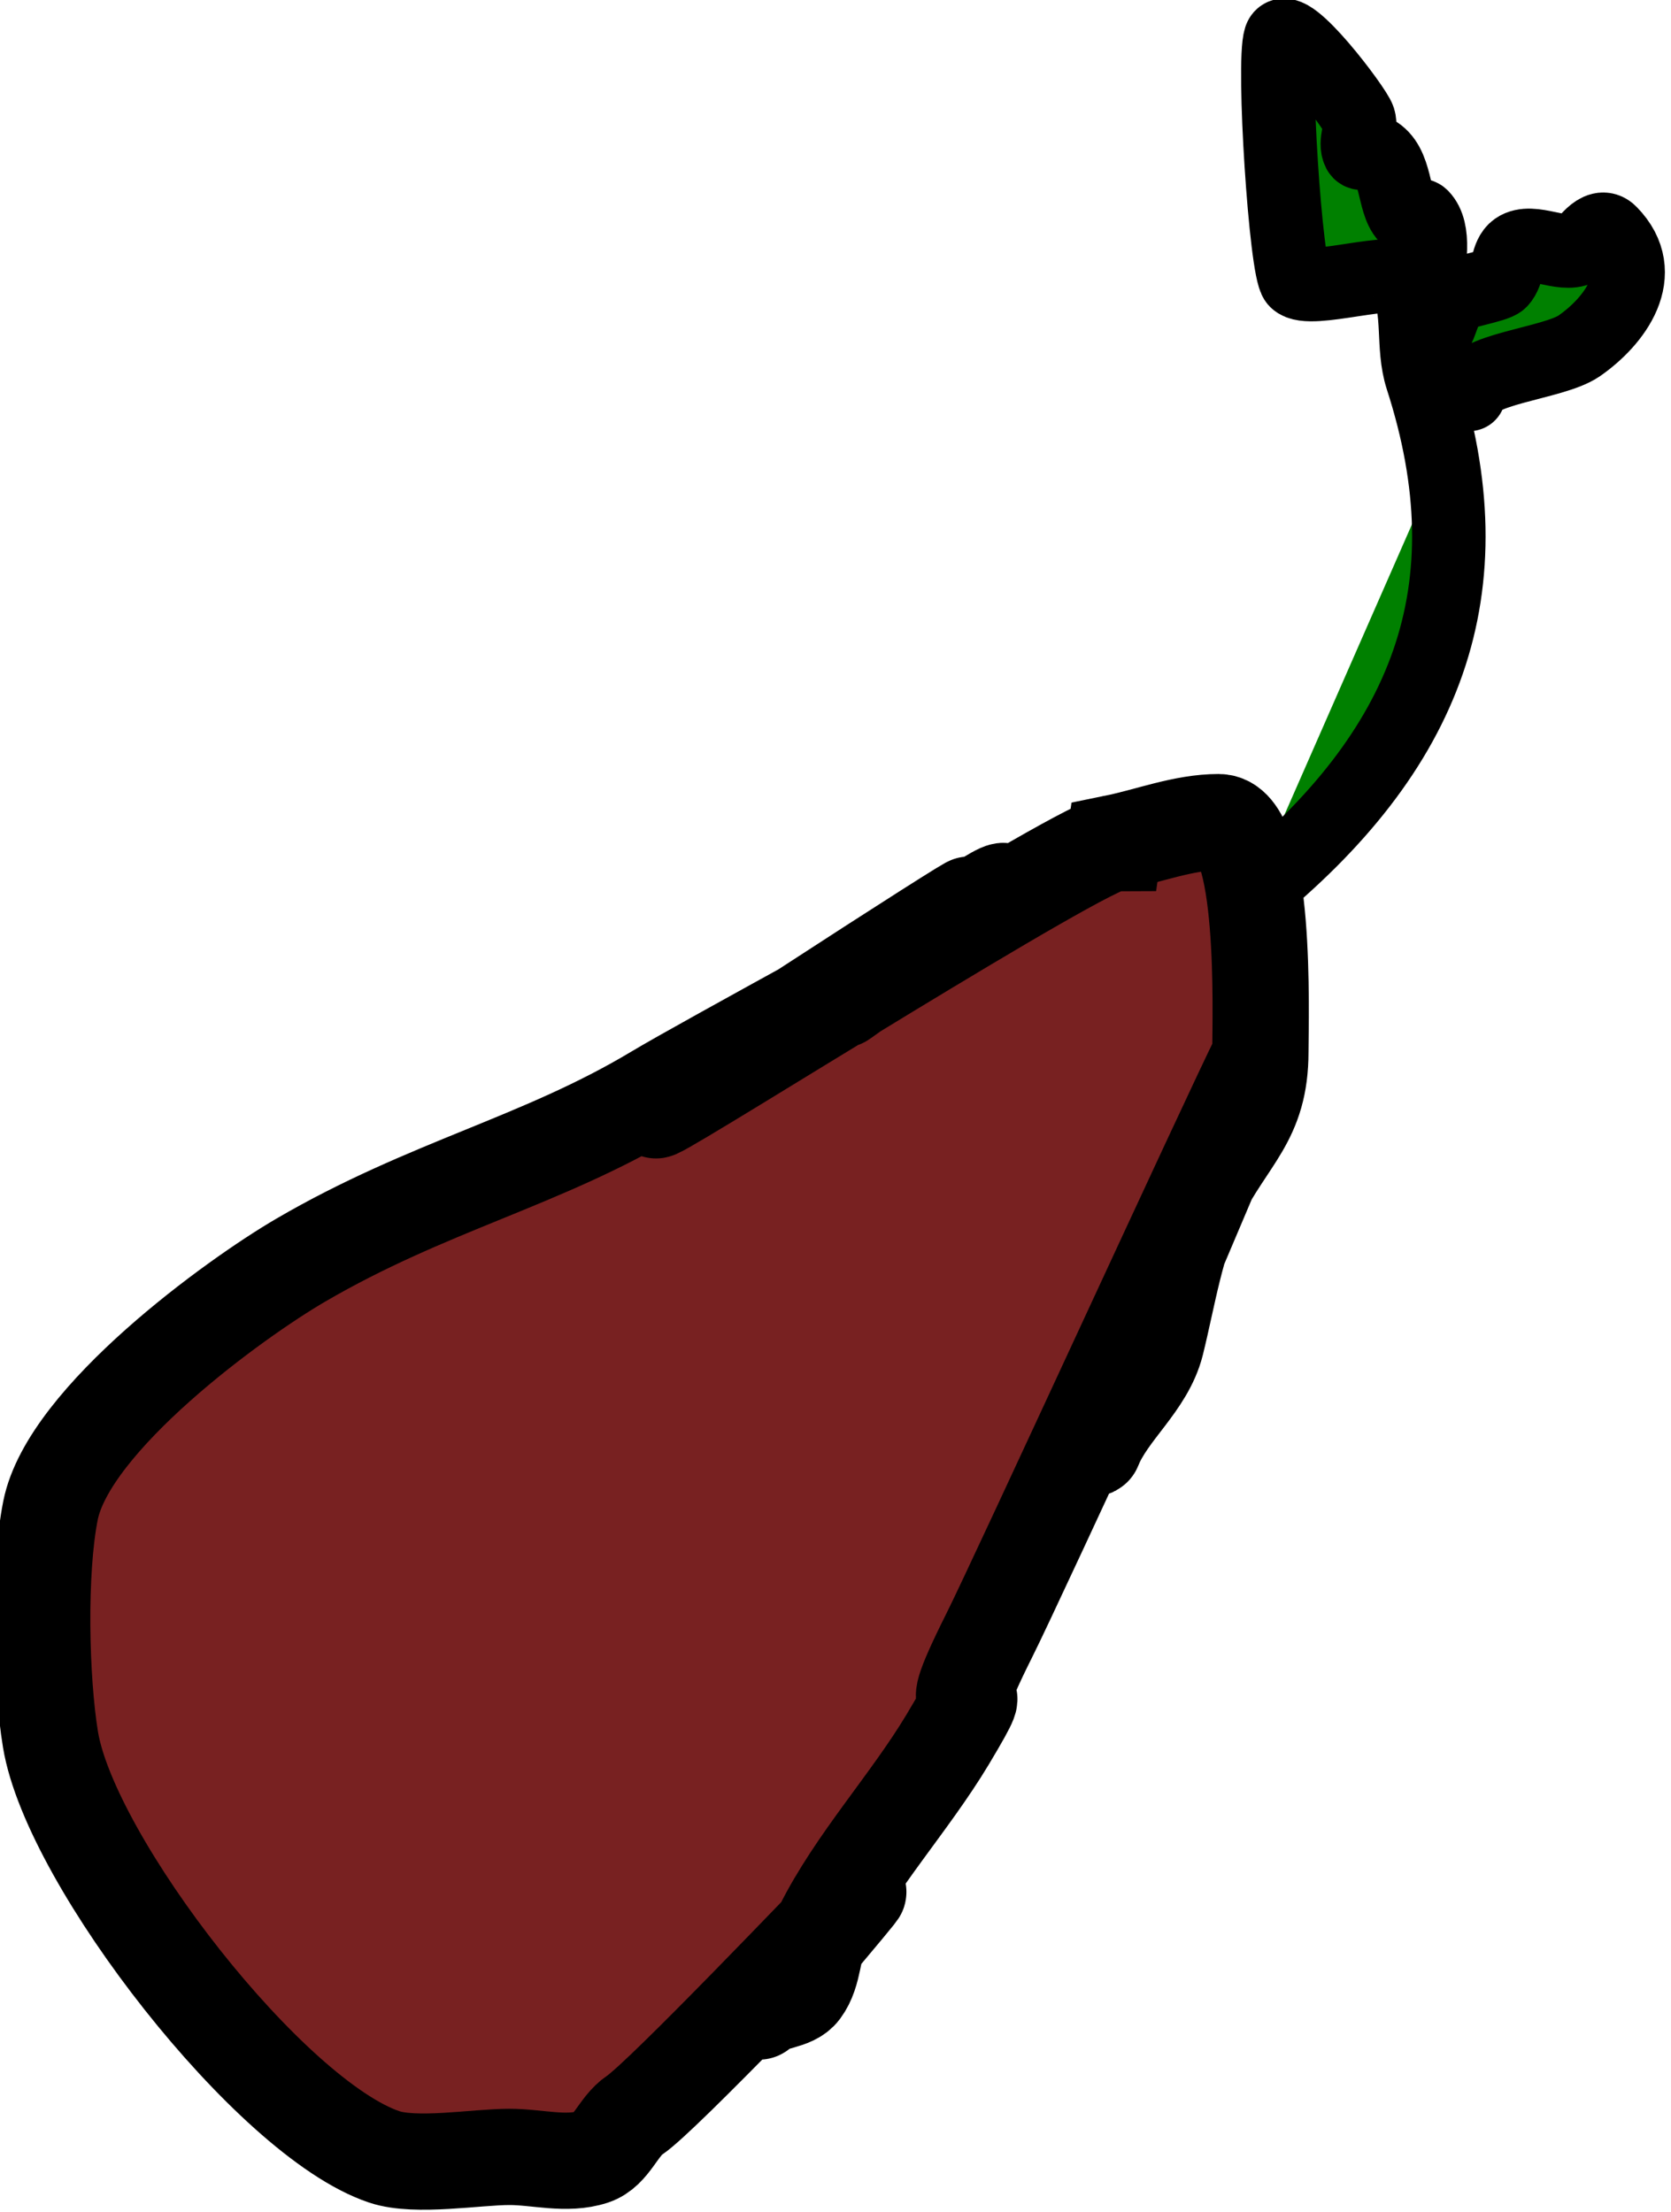 <?xml version="1.0" encoding="UTF-8" standalone="no"?>
<!-- Created with Inkscape (http://www.inkscape.org/) -->

<svg
   width="100.205mm"
   height="132.663mm"
   viewBox="0 0 100.205 132.663"
   version="1.1"
   id="svg20482"
   inkscape:export-filename="ri.svg"
   inkscape:export-xdpi="96"
   inkscape:export-ydpi="96"
   xmlns:inkscape="http://www.inkscape.org/namespaces/inkscape"
   xmlns:sodipodi="http://sodipodi.sourceforge.net/DTD/sodipodi-0.dtd"
   xmlns="http://www.w3.org/2000/svg"
   xmlns:svg="http://www.w3.org/2000/svg">
  <sodipodi:namedview
     id="namedview20484"
     pagecolor="#ffffff"
     bordercolor="#000000"
     borderopacity="0.25"
     inkscape:showpageshadow="2"
     inkscape:pageopacity="0.0"
     inkscape:pagecheckerboard="0"
     inkscape:deskcolor="#d1d1d1"
     inkscape:document-units="mm"
     showgrid="false" />
  <defs
     id="defs20479" />
  <g
     inkscape:label="圖層 1"
     inkscape:groupmode="layer"
     id="layer1"
     transform="translate(-4.342,-2.431)">
    <g
       id="g223990"
       transform="matrix(10.907,0,0,10.907,39.383,-148.413)"
       style="fill:#f4eed7">
      <g
         id="g133282"
         transform="matrix(0.73,0,0,0.73,-70.642,-2.449)"
         style="fill:#d5e5ff">
        <g
           id="g133264"
           transform="matrix(2.417,0,0,2.417,-186.489,-32.13)"
           style="fill:#782121">
          <path
             style="fill:#782121;stroke:#000000;stroke-width:0.3;stroke-linecap:round;stroke-dasharray:none"
             d="m 118.846,25.147 c -0.087,0 -1.346,0.798 -1.425,0.832 -0.085,0.036 1.044,-0.693 0.97,-0.637 -1.047,0.779 0.358,-0.272 0.072,9.53e-4 -0.152,0.091 -0.892,0.491 -1.047,0.584 -0.357,0.214 -0.709,0.289 -1.105,0.52 -0.206,0.12 -0.723,0.495 -0.78,0.78 -0.038,0.19 -0.031,0.527 0,0.715 0.063,0.38 0.685,1.181 1.04,1.3 0.099,0.033 0.287,0 0.39,0 0.087,0 0.178,0.027 0.26,0 0.058,-0.019 0.079,-0.096 0.13,-0.13 0.087,-0.058 0.622,-0.621 0.695,-0.694 0.034,-0.034 -0.339,0.404 -0.305,0.369 0.034,-0.034 0.101,-0.026 0.13,-0.065 0.041,-0.055 0.034,-0.134 0.065,-0.195 0.103,-0.206 0.271,-0.387 0.39,-0.585 0.17,-0.284 -0.056,0.047 0.13,-0.325 0.087,-0.173 0.756,-1.632 0.843,-1.805 0.019,-0.039 -0.534,1.261 -0.518,1.22 0.047,-0.116 0.163,-0.199 0.195,-0.325 0.036,-0.145 0.062,-0.319 0.13,-0.455 0.096,-0.191 0.195,-0.241 0.195,-0.455 0,-0.11 0.021,-0.715 -0.13,-0.715 -0.11,0 -0.217,0.043 -0.325,0.065 z"
             id="path131745"
             sodipodi:nodetypes="cccccccccsccccccccccccsscc" />
          <path
             style="fill:#008000;stroke:#000000;stroke-width:0.229;stroke-linecap:round;stroke-dasharray:none"
             d="m 119.265,25.312 c 0.557,-0.451 0.752,-0.955 0.539,-1.614 -0.032,-0.1 -0.004,-0.209 -0.049,-0.303 -0.025,-0.051 -0.301,0.043 -0.343,0 -0.032,-0.033 -0.074,-0.68 -0.049,-0.756 0.021,-0.064 0.234,0.217 0.245,0.252 0.01,0.032 -0.015,0.071 0,0.101 0.008,0.015 0.034,-0.007 0.049,0 0.071,0.037 0.056,0.158 0.098,0.202 0.011,0.012 0.037,-0.012 0.049,0 0.085,0.088 -0.065,0.403 0,0.403 0.016,0 -0.011,-0.039 0,-0.05 0.011,-0.012 0.033,0 0.049,0 0.016,-0.034 0.023,-0.074 0.049,-0.101 0.016,-0.017 0.131,-0.034 0.147,-0.05 0.026,-0.027 0.019,-0.08 0.049,-0.101 0.049,-0.034 0.144,0.027 0.196,0 0.013,-0.007 0.06,-0.09 0.098,-0.05 0.125,0.128 0.013,0.276 -0.098,0.353 -0.082,0.056 -0.343,0.071 -0.343,0.151"
             id="path131747" />
        </g>
      </g>
    </g>
  </g>
</svg>
